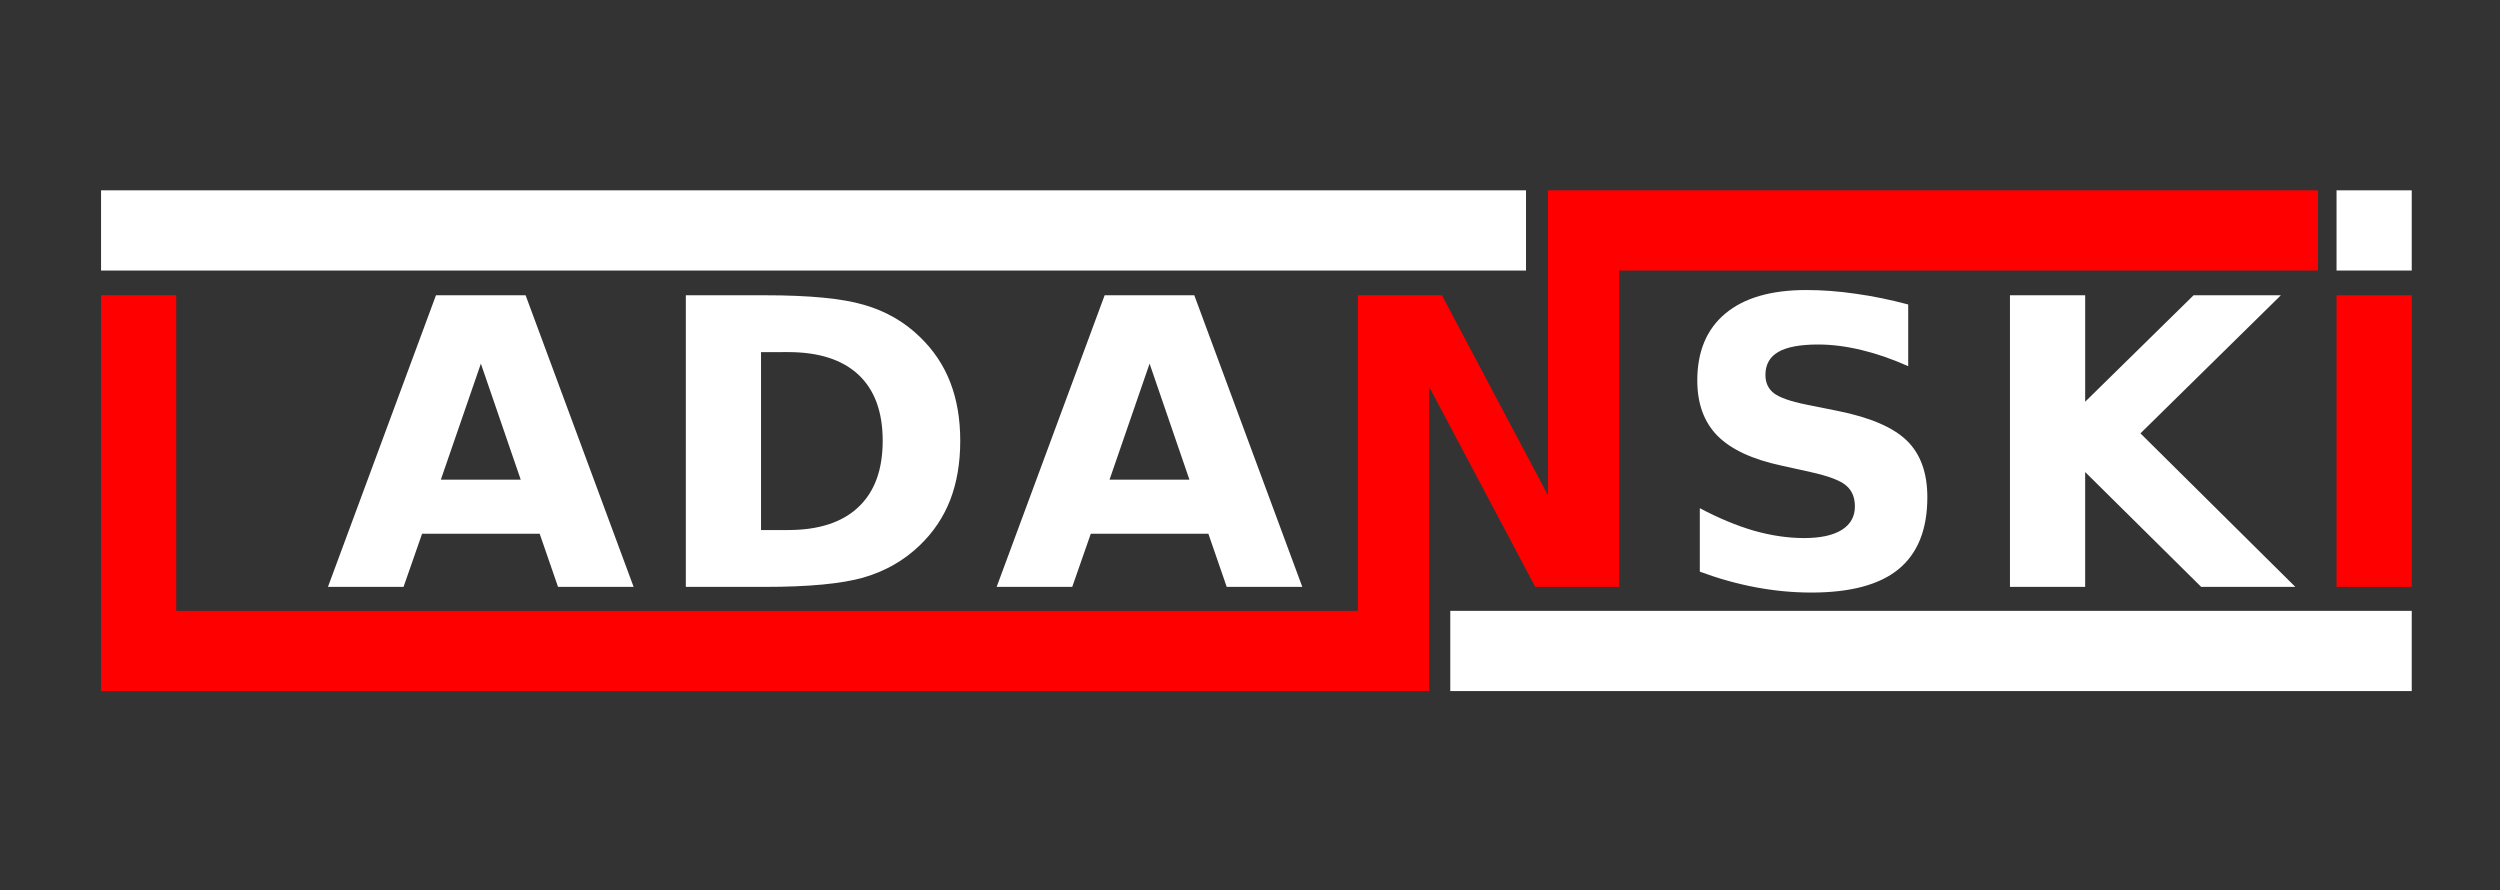 <?xml version="1.0" encoding="UTF-8" standalone="no"?>
<!-- Created with Inkscape (http://www.inkscape.org/) -->

<svg
   xmlns:dc="http://purl.org/dc/elements/1.1/"
   xmlns:cc="http://creativecommons.org/ns#"
   xmlns:rdf="http://www.w3.org/1999/02/22-rdf-syntax-ns#"
   xmlns:svg="http://www.w3.org/2000/svg"
   xmlns="http://www.w3.org/2000/svg"
   xmlns:sodipodi="http://sodipodi.sourceforge.net/DTD/sodipodi-0.dtd"
   xmlns:inkscape="http://www.inkscape.org/namespaces/inkscape"
   version="1.1"
   id="svg2"
   width="250"
   height="89"
   viewBox="0 0 250 89"
   sodipodi:docname="logo.svg"
   inkscape:version="0.92.5 (2060ec1f9f, 2020-04-08)">
  <rect x="0" y="0" width="250" height="89" fill="#333333" stroke="none"/>
  <defs
     id="defs6" />
  <sodipodi:namedview
     pagecolor="#c7c7c7"
     bordercolor="#666666"
     borderopacity="1"
     objecttolerance="10"
     gridtolerance="10"
     guidetolerance="10"
     inkscape:pageopacity="0"
     inkscape:pageshadow="2"
     inkscape:window-width="1920"
     inkscape:window-height="970"
     id="namedview4"
     showgrid="false"
     inkscape:zoom="2.088"
     inkscape:cx="187.83397"
     inkscape:cy="7.7694542"
     inkscape:window-x="1920"
     inkscape:window-y="27"
     inkscape:window-maximized="1"
     inkscape:current-layer="layer2"
     showguides="false"
     inkscape:guide-bbox="true">
    <sodipodi:guide
       position="30.829,50.312"
       orientation="0,1"
       id="guide83"
       inkscape:locked="false" />
    <sodipodi:guide
       position="30.829,58.334"
       orientation="0,1"
       id="guide85"
       inkscape:locked="false" />
    <sodipodi:guide
       position="241.174,91.472"
       orientation="1,0"
       id="guide87"
       inkscape:locked="false" />
    <sodipodi:guide
       position="10.106,91.472"
       orientation="1,0"
       id="guide93"
       inkscape:locked="false" />
    <sodipodi:guide
       position="142.92,82.312"
       orientation="1,0"
       id="guide97"
       inkscape:locked="false" />
    <sodipodi:guide
       position="233.654,91.472"
       orientation="1,0"
       id="guide104"
       inkscape:locked="false" />
    <sodipodi:guide
       position="154.795,79.473"
       orientation="1,0"
       id="guide113"
       inkscape:locked="false" />
  </sodipodi:namedview>
  <g
     inkscape:groupmode="layer"
     id="layer1"
     inkscape:label="Layer 1"
     style="display:inline"
     transform="translate(0,-36)" />
  <g
     inkscape:groupmode="layer"
     id="layer2"
     inkscape:label="Layer 2"
     style="display:inline;opacity:1"
     transform="translate(0,-36)">
    <path
       style="font-style:normal;font-weight:bold;font-size:40px;line-height:1.25;font-family:sans-serif;letter-spacing:0px;word-spacing:0px;fill:#ff0000;fill-opacity:1;stroke:none"
       d="m 154.795,55.033 v 6.494 1.527 22.473 l -10.605,-20 h -8.398 V 97.084 H 17.625 V 65.527 H 10.105 V 105.107 H 142.92 V 98.688 97.084 74.688 l 10.605,20 h 8.398 V 63.055 h 69.877 v -8.021 z"
       id="path52"
       inkscape:connector-curvature="0" />
    <path
       inkscape:connector-curvature="0"
       id="path54"
       style="font-style:normal;font-weight:bold;font-size:40px;line-height:1.25;font-family:sans-serif;letter-spacing:0px;word-spacing:0px;fill:#ffffff;fill-opacity:1;stroke:none"
       d="M 53.967,89.375 H 42.209 L 40.354,94.688 H 32.795 L 43.596,65.528 h 8.965 L 63.362,94.688 h -7.559 z m -9.883,-5.41 h 7.988 L 48.088,72.364 Z" />
    <path
       inkscape:connector-curvature="0"
       id="path56"
       style="font-style:normal;font-weight:bold;font-size:40px;line-height:1.25;font-family:sans-serif;letter-spacing:0px;word-spacing:0px;fill:#ffffff;fill-opacity:1;stroke:none"
       d="m 76.103,71.211 v 17.793 h 2.695 q 4.609,0 7.031,-2.285 2.441,-2.285 2.441,-6.641 0,-4.336 -2.422,-6.602 -2.422,-2.266 -7.051,-2.266 z m -7.52,-5.684 h 7.93 q 6.641,0 9.883,0.957 3.262,0.938 5.586,3.203 2.051,1.973 3.047,4.551 0.996,2.578 0.996,5.84 0,3.301 -0.996,5.898 -0.996,2.578 -3.047,4.551 -2.344,2.266 -5.625,3.223 -3.281,0.938 -9.844,0.938 h -7.93 z" />
    <path
       inkscape:connector-curvature="0"
       id="path58"
       style="font-style:normal;font-weight:bold;font-size:40px;line-height:1.25;font-family:sans-serif;letter-spacing:0px;word-spacing:0px;fill:#ffffff;fill-opacity:1;stroke:none"
       d="m 120.837,89.375 h -11.758 l -1.855,5.313 H 99.665 L 110.465,65.528 h 8.965 l 10.801,29.16 h -7.559 z m -9.883,-5.41 h 7.988 l -3.984,-11.602 z" />
    <path
       inkscape:connector-curvature="0"
       id="path62"
       style="font-style:normal;font-weight:bold;font-size:40px;line-height:1.25;font-family:sans-serif;letter-spacing:0px;word-spacing:0px;fill:#ffffff;fill-opacity:1;stroke:none"
       d="m 190.82,66.446 v 6.172 q -2.402,-1.074 -4.688,-1.621 -2.285,-0.547 -4.316,-0.547 -2.695,0 -3.984,0.742 -1.289,0.742 -1.289,2.305 0,1.172 0.859,1.836 0.879,0.645 3.164,1.113 l 3.203,0.645 q 4.863,0.977 6.914,2.969 2.051,1.992 2.051,5.664 0,4.824 -2.871,7.187 -2.852,2.344 -8.73,2.344 -2.773,0 -5.566,-0.527 -2.793,-0.527 -5.586,-1.562 v -6.348 q 2.793,1.484 5.391,2.246 2.617,0.742 5.039,0.742 2.461,0 3.77,-0.82 1.309,-0.82 1.309,-2.344 0,-1.367 -0.898,-2.109 -0.879,-0.742 -3.535,-1.328 l -2.91,-0.645 q -4.375,-0.938 -6.406,-2.988 -2.012,-2.051 -2.012,-5.527 0,-4.355 2.812,-6.699 2.812,-2.344 8.086,-2.344 2.402,0 4.941,0.371 2.539,0.352 5.254,1.074 z" />
    <path
       inkscape:connector-curvature="0"
       id="path64"
       style="font-style:normal;font-weight:bold;font-size:40px;line-height:1.25;font-family:sans-serif;letter-spacing:0px;word-spacing:0px;fill:#ffffff;fill-opacity:1;stroke:none"
       d="m 200.997,65.528 h 7.52 v 10.645 l 10.84,-10.645 h 8.73 L 214.044,79.336 229.532,94.688 H 220.118 L 208.516,83.204 V 94.688 h -7.52 z" />
    <path
       inkscape:connector-curvature="0"
       id="path66"
       style="font-style:normal;font-weight:bold;font-size:40px;line-height:1.25;font-family:sans-serif;letter-spacing:0px;word-spacing:0px;fill:#ff0000;fill-opacity:1;stroke:none"
       d="m 233.654,65.528 h 7.52 V 94.688 h -7.52 z" />
    <path
       d="m 145.029,105.107 h 96.144 v -8.022 h -96.144 z"
       style="font-style:normal;font-weight:bold;font-size:40px;line-height:1.25;font-family:sans-serif;letter-spacing:0px;word-spacing:0px;fill:#ffffff;fill-opacity:1;stroke:none;stroke-width:1.945"
       id="path81"
       inkscape:connector-curvature="0"
       sodipodi:nodetypes="ccccc" />
    <path
       style="font-style:normal;font-weight:bold;font-size:40px;line-height:1.25;font-family:sans-serif;letter-spacing:0px;word-spacing:0px;fill:#ffffff;fill-opacity:1;stroke:none;stroke-width:1.84"
       d="m 233.654,55.033 v 8.021 h 7.52 v -8.021 z"
       id="path89"
       inkscape:connector-curvature="0" />
    <path
       d="M 10.106,63.055 H 152.601 V 55.033 H 10.106 Z"
       style="font-style:normal;font-weight:bold;font-size:40px;line-height:1.25;font-family:sans-serif;letter-spacing:0px;word-spacing:0px;fill:#ffffff;fill-opacity:1;stroke:none;stroke-width:2.369"
       id="path91"
       inkscape:connector-curvature="0"
       sodipodi:nodetypes="ccccc" />
  </g>
</svg>
